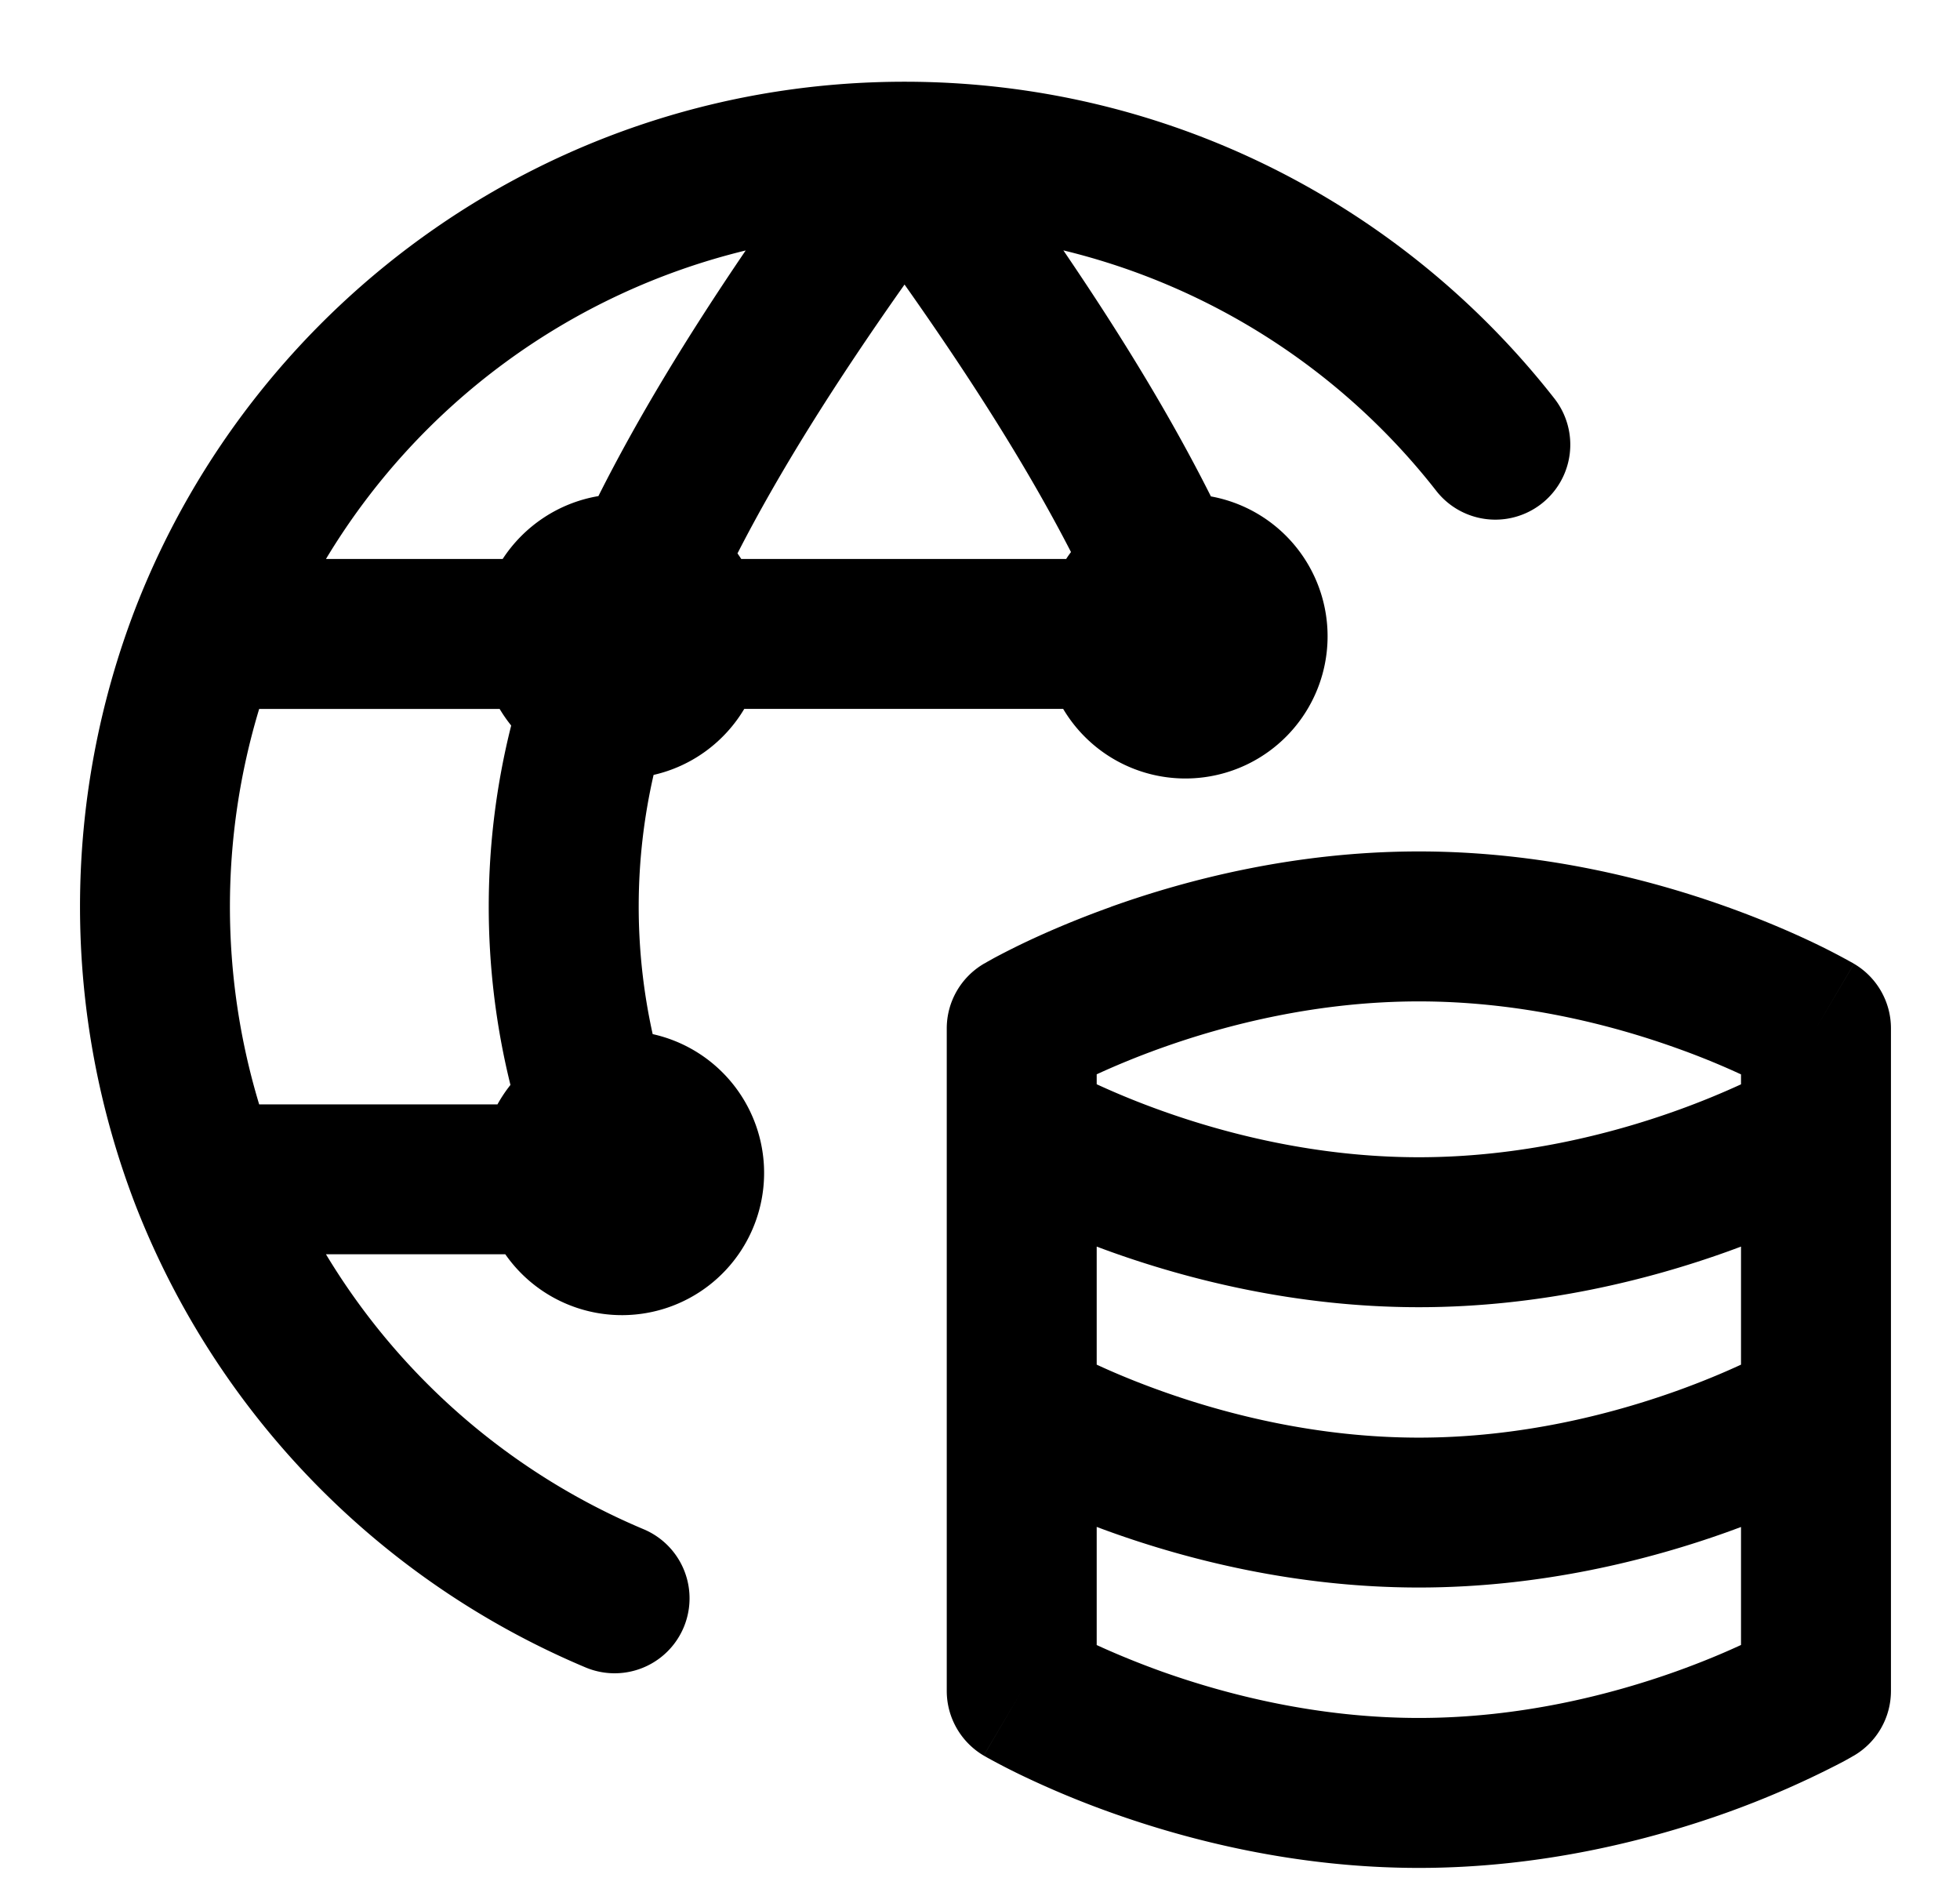 <svg xmlns="http://www.w3.org/2000/svg" width="26" height="25" fill="currentColor" viewBox="0 0 26 25">
  <path fill-rule="evenodd" d="M14.106 3.321c.783 1.15 1.437 2.228 1.957 3.263a1.886 1.886 0 1 1-1.96 2.818h-4.23c-.26.437-.692.76-1.203.876a7.818 7.818 0 0 0-.012 3.438 1.886 1.886 0 1 1-1.955 2.92H4.324a8.99 8.99 0 0 0 4.214 3.647.994.994 0 0 1-.77 1.833 10.974 10.974 0 0 1-5.963-6.113 11.015 11.015 0 0 1 0-7.957c1.59-4.074 5.554-6.962 10.194-6.962 3.501 0 6.619 1.645 8.62 4.201a.994.994 0 0 1-1.566 1.226 8.954 8.954 0 0 0-4.947-3.19ZM7.938 6.58c-.531.09-.987.4-1.27.834H4.324a8.967 8.967 0 0 1 5.568-4.092c-.78 1.147-1.434 2.224-1.954 3.258Zm1.895.834a1.892 1.892 0 0 0-.05-.074c.552-1.078 1.287-2.25 2.216-3.566.923 1.307 1.655 2.473 2.208 3.548-.022.03-.044.06-.064.092h-4.31Zm-3.061 6.975a1.892 1.892 0 0 0-.173.259H3.438a9.057 9.057 0 0 1 0-5.245h3.19c.046.077.097.15.153.22a9.848 9.848 0 0 0-.01 4.766Z" clip-rule="evenodd"/>
  <path fill-rule="evenodd" d="M14.738 12.027c1.017-.364 2.45-.734 4.084-.734 1.633 0 3.066.37 4.083.734.511.183.924.366 1.213.506a8.877 8.877 0 0 1 .434.226l.028.015.009.006.003.002h.002l-.505.857.505-.856c.303.178.49.504.49.856v8.79a.994.994 0 0 1-.49.856l-.505-.857.505.857-.002.001-.003.002-.01.005-.027.016-.095.053a12.283 12.283 0 0 1-1.552.68c-1.017.363-2.45.733-4.083.733-1.634 0-3.067-.37-4.084-.734a12.304 12.304 0 0 1-1.213-.507 8.954 8.954 0 0 1-.434-.225l-.028-.016-.009-.005-.003-.002h-.002l.505-.858-.505.857a.996.996 0 0 1-.49-.857V13.64c0-.352.187-.677.49-.856l.505.856-.505-.856.002-.002.003-.001.01-.005.027-.016.095-.053c.08-.043.194-.102.339-.173.289-.14.702-.323 1.213-.506Zm-.19 4.507V18.1c.222.103.513.226.86.35.872.312 2.073.618 3.414.618 1.34 0 2.54-.306 3.414-.618.346-.124.637-.247.859-.35v-1.566a13.49 13.49 0 0 1-.19.07c-1.017.364-2.45.734-4.084.734-1.633 0-3.066-.37-4.083-.734a13.49 13.49 0 0 1-.19-.07Zm8.547-2.285v.133c-.222.102-.513.226-.86.35-.872.312-2.073.617-3.413.617-1.341 0-2.542-.305-3.415-.618a10.507 10.507 0 0 1-.859-.35v-.132c.222-.102.513-.226.86-.35.872-.312 2.073-.617 3.414-.617 1.34 0 2.54.305 3.414.618.346.123.637.247.859.35Zm0 6.004a13.49 13.49 0 0 1-.19.07c-1.017.363-2.45.733-4.084.733-1.633 0-3.066-.37-4.083-.734a13.49 13.49 0 0 1-.19-.07v1.567c.222.102.513.225.86.35.872.311 2.073.617 3.414.617 1.34 0 2.54-.306 3.414-.618.346-.124.637-.247.859-.35v-1.565Z" clip-rule="evenodd"/>
</svg>